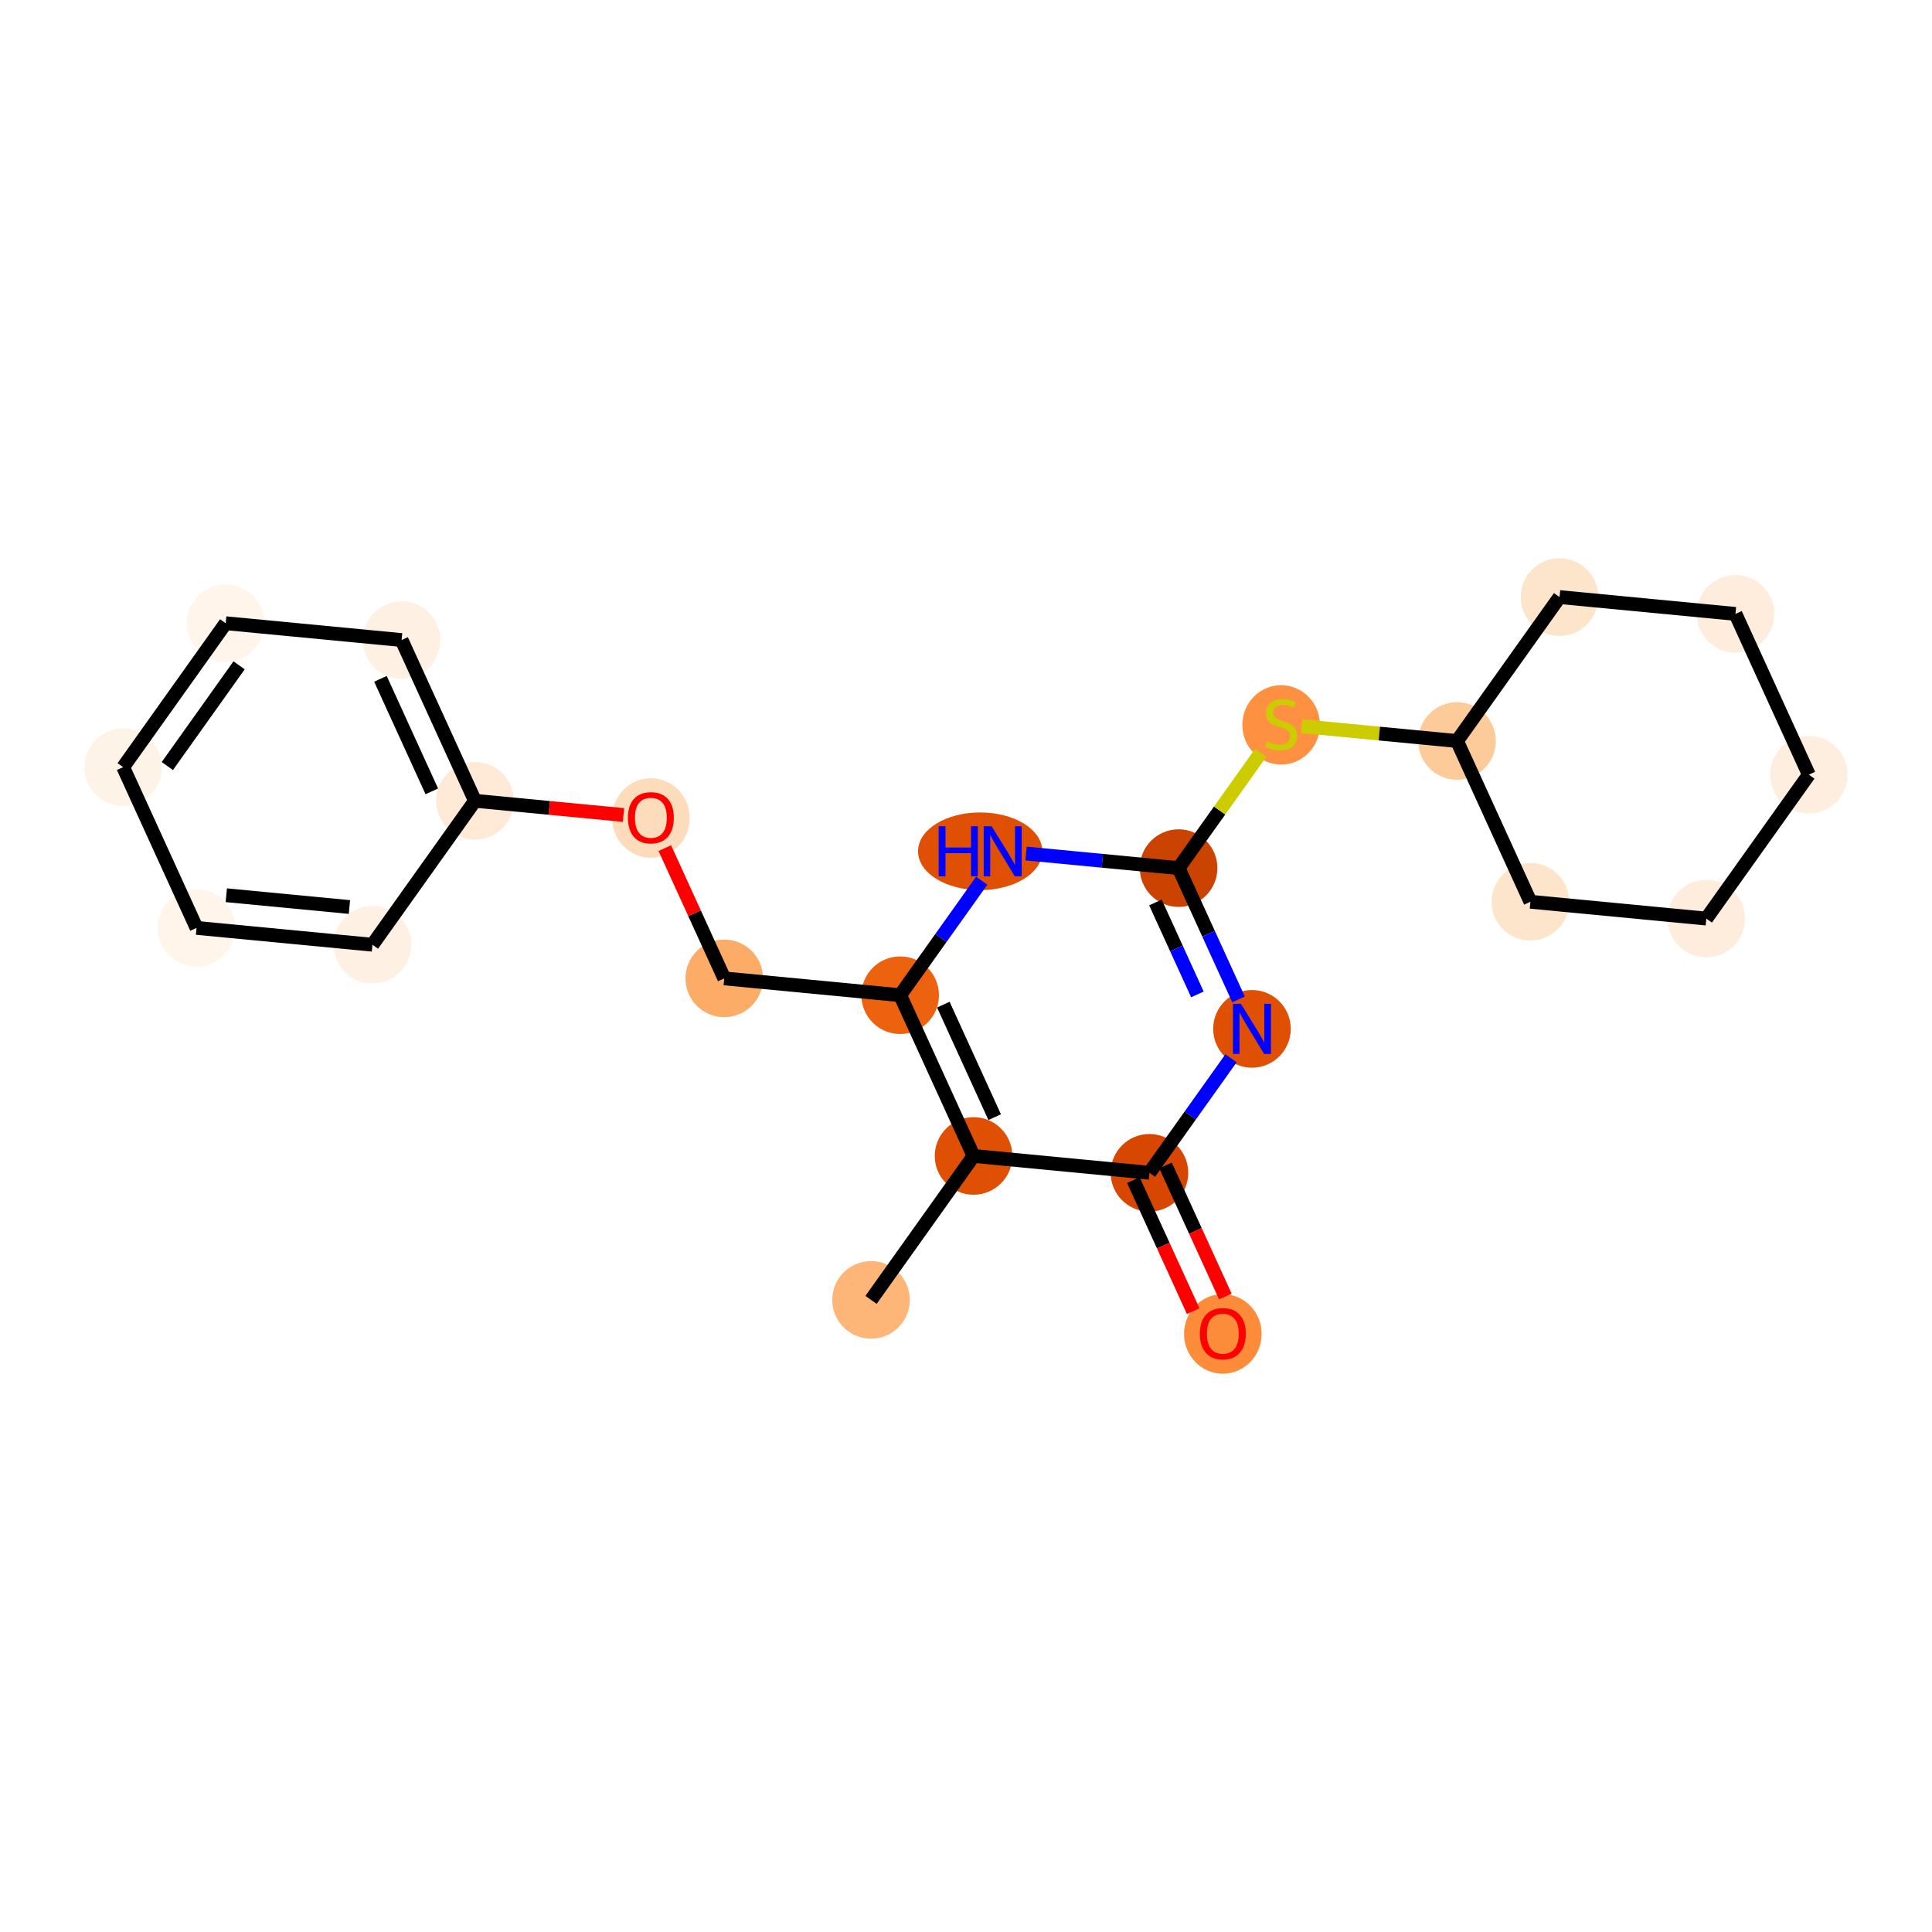 <?xml version='1.0' encoding='iso-8859-1'?>
<svg version='1.1' baseProfile='full'
              xmlns='http://www.w3.org/2000/svg'
                      xmlns:rdkit='http://www.rdkit.org/xml'
                      xmlns:xlink='http://www.w3.org/1999/xlink'
                  xml:space='preserve'
width='280px' height='280px' viewBox='0 0 280 280'>
<!-- END OF HEADER -->
<rect style='opacity:1.0;fill:#FFFFFF;stroke:none' width='280' height='280' x='0' y='0'> </rect>
<ellipse cx='126.235' cy='188.389' rx='5.122' ry='5.122'  style='fill:#FDB678;fill-rule:evenodd;stroke:#FDB678;stroke-width:1.0px;stroke-linecap:butt;stroke-linejoin:miter;stroke-opacity:1' />
<ellipse cx='141.094' cy='167.53' rx='5.122' ry='5.122'  style='fill:#DF5005;fill-rule:evenodd;stroke:#DF5005;stroke-width:1.0px;stroke-linecap:butt;stroke-linejoin:miter;stroke-opacity:1' />
<ellipse cx='130.459' cy='144.233' rx='5.122' ry='5.122'  style='fill:#EC620F;fill-rule:evenodd;stroke:#EC620F;stroke-width:1.0px;stroke-linecap:butt;stroke-linejoin:miter;stroke-opacity:1' />
<ellipse cx='104.965' cy='141.794' rx='5.122' ry='5.122'  style='fill:#FDAC68;fill-rule:evenodd;stroke:#FDAC68;stroke-width:1.0px;stroke-linecap:butt;stroke-linejoin:miter;stroke-opacity:1' />
<ellipse cx='94.33' cy='118.553' rx='5.122' ry='5.266'  style='fill:#FDDCBB;fill-rule:evenodd;stroke:#FDDCBB;stroke-width:1.0px;stroke-linecap:butt;stroke-linejoin:miter;stroke-opacity:1' />
<ellipse cx='68.837' cy='116.058' rx='5.122' ry='5.122'  style='fill:#FEEAD6;fill-rule:evenodd;stroke:#FEEAD6;stroke-width:1.0px;stroke-linecap:butt;stroke-linejoin:miter;stroke-opacity:1' />
<ellipse cx='58.202' cy='92.76' rx='5.122' ry='5.122'  style='fill:#FEF1E4;fill-rule:evenodd;stroke:#FEF1E4;stroke-width:1.0px;stroke-linecap:butt;stroke-linejoin:miter;stroke-opacity:1' />
<ellipse cx='32.708' cy='90.322' rx='5.122' ry='5.122'  style='fill:#FFF5EB;fill-rule:evenodd;stroke:#FFF5EB;stroke-width:1.0px;stroke-linecap:butt;stroke-linejoin:miter;stroke-opacity:1' />
<ellipse cx='17.849' cy='111.181' rx='5.122' ry='5.122'  style='fill:#FEF3E7;fill-rule:evenodd;stroke:#FEF3E7;stroke-width:1.0px;stroke-linecap:butt;stroke-linejoin:miter;stroke-opacity:1' />
<ellipse cx='28.484' cy='134.478' rx='5.122' ry='5.122'  style='fill:#FFF5EB;fill-rule:evenodd;stroke:#FFF5EB;stroke-width:1.0px;stroke-linecap:butt;stroke-linejoin:miter;stroke-opacity:1' />
<ellipse cx='53.978' cy='136.917' rx='5.122' ry='5.122'  style='fill:#FEF1E4;fill-rule:evenodd;stroke:#FEF1E4;stroke-width:1.0px;stroke-linecap:butt;stroke-linejoin:miter;stroke-opacity:1' />
<ellipse cx='142.055' cy='123.374' rx='8.504' ry='5.128'  style='fill:#DF5005;fill-rule:evenodd;stroke:#DF5005;stroke-width:1.0px;stroke-linecap:butt;stroke-linejoin:miter;stroke-opacity:1' />
<ellipse cx='170.811' cy='125.812' rx='5.122' ry='5.122'  style='fill:#CB4301;fill-rule:evenodd;stroke:#CB4301;stroke-width:1.0px;stroke-linecap:butt;stroke-linejoin:miter;stroke-opacity:1' />
<ellipse cx='185.67' cy='105.051' rx='5.122' ry='5.252'  style='fill:#FD9041;fill-rule:evenodd;stroke:#FD9041;stroke-width:1.0px;stroke-linecap:butt;stroke-linejoin:miter;stroke-opacity:1' />
<ellipse cx='211.163' cy='107.392' rx='5.122' ry='5.122'  style='fill:#FDCB9A;fill-rule:evenodd;stroke:#FDCB9A;stroke-width:1.0px;stroke-linecap:butt;stroke-linejoin:miter;stroke-opacity:1' />
<ellipse cx='221.798' cy='130.69' rx='5.122' ry='5.122'  style='fill:#FDE5CC;fill-rule:evenodd;stroke:#FDE5CC;stroke-width:1.0px;stroke-linecap:butt;stroke-linejoin:miter;stroke-opacity:1' />
<ellipse cx='247.292' cy='133.128' rx='5.122' ry='5.122'  style='fill:#FEEDDD;fill-rule:evenodd;stroke:#FEEDDD;stroke-width:1.0px;stroke-linecap:butt;stroke-linejoin:miter;stroke-opacity:1' />
<ellipse cx='262.151' cy='112.27' rx='5.122' ry='5.122'  style='fill:#FEEEDF;fill-rule:evenodd;stroke:#FEEEDF;stroke-width:1.0px;stroke-linecap:butt;stroke-linejoin:miter;stroke-opacity:1' />
<ellipse cx='251.516' cy='88.972' rx='5.122' ry='5.122'  style='fill:#FEEDDD;fill-rule:evenodd;stroke:#FEEDDD;stroke-width:1.0px;stroke-linecap:butt;stroke-linejoin:miter;stroke-opacity:1' />
<ellipse cx='226.022' cy='86.533' rx='5.122' ry='5.122'  style='fill:#FDE5CC;fill-rule:evenodd;stroke:#FDE5CC;stroke-width:1.0px;stroke-linecap:butt;stroke-linejoin:miter;stroke-opacity:1' />
<ellipse cx='181.446' cy='149.11' rx='5.122' ry='5.128'  style='fill:#DF5005;fill-rule:evenodd;stroke:#DF5005;stroke-width:1.0px;stroke-linecap:butt;stroke-linejoin:miter;stroke-opacity:1' />
<ellipse cx='166.587' cy='169.969' rx='5.122' ry='5.122'  style='fill:#D74701;fill-rule:evenodd;stroke:#D74701;stroke-width:1.0px;stroke-linecap:butt;stroke-linejoin:miter;stroke-opacity:1' />
<ellipse cx='177.222' cy='193.322' rx='5.122' ry='5.266'  style='fill:#FC8B3A;fill-rule:evenodd;stroke:#FC8B3A;stroke-width:1.0px;stroke-linecap:butt;stroke-linejoin:miter;stroke-opacity:1' />
<path class='bond-0 atom-0 atom-1' d='M 126.235,188.389 L 141.094,167.53' style='fill:none;fill-rule:evenodd;stroke:#000000;stroke-width:2.0px;stroke-linecap:butt;stroke-linejoin:miter;stroke-opacity:1' />
<path class='bond-1 atom-1 atom-2' d='M 141.094,167.53 L 130.459,144.233' style='fill:none;fill-rule:evenodd;stroke:#000000;stroke-width:2.0px;stroke-linecap:butt;stroke-linejoin:miter;stroke-opacity:1' />
<path class='bond-1 atom-1 atom-2' d='M 144.158,161.908 L 136.713,145.6' style='fill:none;fill-rule:evenodd;stroke:#000000;stroke-width:2.0px;stroke-linecap:butt;stroke-linejoin:miter;stroke-opacity:1' />
<path class='bond-22 atom-21 atom-1' d='M 166.587,169.969 L 141.094,167.53' style='fill:none;fill-rule:evenodd;stroke:#000000;stroke-width:2.0px;stroke-linecap:butt;stroke-linejoin:miter;stroke-opacity:1' />
<path class='bond-2 atom-2 atom-3' d='M 130.459,144.233 L 104.965,141.794' style='fill:none;fill-rule:evenodd;stroke:#000000;stroke-width:2.0px;stroke-linecap:butt;stroke-linejoin:miter;stroke-opacity:1' />
<path class='bond-10 atom-2 atom-11' d='M 130.459,144.233 L 136.368,135.936' style='fill:none;fill-rule:evenodd;stroke:#000000;stroke-width:2.0px;stroke-linecap:butt;stroke-linejoin:miter;stroke-opacity:1' />
<path class='bond-10 atom-2 atom-11' d='M 136.368,135.936 L 142.278,127.64' style='fill:none;fill-rule:evenodd;stroke:#0000FF;stroke-width:2.0px;stroke-linecap:butt;stroke-linejoin:miter;stroke-opacity:1' />
<path class='bond-3 atom-3 atom-4' d='M 104.965,141.794 L 100.657,132.355' style='fill:none;fill-rule:evenodd;stroke:#000000;stroke-width:2.0px;stroke-linecap:butt;stroke-linejoin:miter;stroke-opacity:1' />
<path class='bond-3 atom-3 atom-4' d='M 100.657,132.355 L 96.348,122.917' style='fill:none;fill-rule:evenodd;stroke:#FF0000;stroke-width:2.0px;stroke-linecap:butt;stroke-linejoin:miter;stroke-opacity:1' />
<path class='bond-4 atom-4 atom-5' d='M 90.361,118.117 L 79.599,117.087' style='fill:none;fill-rule:evenodd;stroke:#FF0000;stroke-width:2.0px;stroke-linecap:butt;stroke-linejoin:miter;stroke-opacity:1' />
<path class='bond-4 atom-4 atom-5' d='M 79.599,117.087 L 68.837,116.058' style='fill:none;fill-rule:evenodd;stroke:#000000;stroke-width:2.0px;stroke-linecap:butt;stroke-linejoin:miter;stroke-opacity:1' />
<path class='bond-5 atom-5 atom-6' d='M 68.837,116.058 L 58.202,92.76' style='fill:none;fill-rule:evenodd;stroke:#000000;stroke-width:2.0px;stroke-linecap:butt;stroke-linejoin:miter;stroke-opacity:1' />
<path class='bond-5 atom-5 atom-6' d='M 62.582,114.69 L 55.137,98.382' style='fill:none;fill-rule:evenodd;stroke:#000000;stroke-width:2.0px;stroke-linecap:butt;stroke-linejoin:miter;stroke-opacity:1' />
<path class='bond-23 atom-10 atom-5' d='M 53.978,136.917 L 68.837,116.058' style='fill:none;fill-rule:evenodd;stroke:#000000;stroke-width:2.0px;stroke-linecap:butt;stroke-linejoin:miter;stroke-opacity:1' />
<path class='bond-6 atom-6 atom-7' d='M 58.202,92.76 L 32.708,90.322' style='fill:none;fill-rule:evenodd;stroke:#000000;stroke-width:2.0px;stroke-linecap:butt;stroke-linejoin:miter;stroke-opacity:1' />
<path class='bond-7 atom-7 atom-8' d='M 32.708,90.322 L 17.849,111.181' style='fill:none;fill-rule:evenodd;stroke:#000000;stroke-width:2.0px;stroke-linecap:butt;stroke-linejoin:miter;stroke-opacity:1' />
<path class='bond-7 atom-7 atom-8' d='M 34.651,96.422 L 24.25,111.023' style='fill:none;fill-rule:evenodd;stroke:#000000;stroke-width:2.0px;stroke-linecap:butt;stroke-linejoin:miter;stroke-opacity:1' />
<path class='bond-8 atom-8 atom-9' d='M 17.849,111.181 L 28.484,134.478' style='fill:none;fill-rule:evenodd;stroke:#000000;stroke-width:2.0px;stroke-linecap:butt;stroke-linejoin:miter;stroke-opacity:1' />
<path class='bond-9 atom-9 atom-10' d='M 28.484,134.478 L 53.978,136.917' style='fill:none;fill-rule:evenodd;stroke:#000000;stroke-width:2.0px;stroke-linecap:butt;stroke-linejoin:miter;stroke-opacity:1' />
<path class='bond-9 atom-9 atom-10' d='M 32.796,129.745 L 50.642,131.452' style='fill:none;fill-rule:evenodd;stroke:#000000;stroke-width:2.0px;stroke-linecap:butt;stroke-linejoin:miter;stroke-opacity:1' />
<path class='bond-11 atom-11 atom-12' d='M 148.708,123.698 L 159.76,124.755' style='fill:none;fill-rule:evenodd;stroke:#0000FF;stroke-width:2.0px;stroke-linecap:butt;stroke-linejoin:miter;stroke-opacity:1' />
<path class='bond-11 atom-11 atom-12' d='M 159.76,124.755 L 170.811,125.812' style='fill:none;fill-rule:evenodd;stroke:#000000;stroke-width:2.0px;stroke-linecap:butt;stroke-linejoin:miter;stroke-opacity:1' />
<path class='bond-12 atom-12 atom-13' d='M 170.811,125.812 L 176.758,117.465' style='fill:none;fill-rule:evenodd;stroke:#000000;stroke-width:2.0px;stroke-linecap:butt;stroke-linejoin:miter;stroke-opacity:1' />
<path class='bond-12 atom-12 atom-13' d='M 176.758,117.465 L 182.704,109.117' style='fill:none;fill-rule:evenodd;stroke:#CCCC00;stroke-width:2.0px;stroke-linecap:butt;stroke-linejoin:miter;stroke-opacity:1' />
<path class='bond-19 atom-12 atom-20' d='M 170.811,125.812 L 175.155,135.328' style='fill:none;fill-rule:evenodd;stroke:#000000;stroke-width:2.0px;stroke-linecap:butt;stroke-linejoin:miter;stroke-opacity:1' />
<path class='bond-19 atom-12 atom-20' d='M 175.155,135.328 L 179.498,144.843' style='fill:none;fill-rule:evenodd;stroke:#0000FF;stroke-width:2.0px;stroke-linecap:butt;stroke-linejoin:miter;stroke-opacity:1' />
<path class='bond-19 atom-12 atom-20' d='M 167.455,130.794 L 170.495,137.455' style='fill:none;fill-rule:evenodd;stroke:#000000;stroke-width:2.0px;stroke-linecap:butt;stroke-linejoin:miter;stroke-opacity:1' />
<path class='bond-19 atom-12 atom-20' d='M 170.495,137.455 L 173.536,144.116' style='fill:none;fill-rule:evenodd;stroke:#0000FF;stroke-width:2.0px;stroke-linecap:butt;stroke-linejoin:miter;stroke-opacity:1' />
<path class='bond-13 atom-13 atom-14' d='M 188.635,105.237 L 199.899,106.315' style='fill:none;fill-rule:evenodd;stroke:#CCCC00;stroke-width:2.0px;stroke-linecap:butt;stroke-linejoin:miter;stroke-opacity:1' />
<path class='bond-13 atom-13 atom-14' d='M 199.899,106.315 L 211.163,107.392' style='fill:none;fill-rule:evenodd;stroke:#000000;stroke-width:2.0px;stroke-linecap:butt;stroke-linejoin:miter;stroke-opacity:1' />
<path class='bond-14 atom-14 atom-15' d='M 211.163,107.392 L 221.798,130.69' style='fill:none;fill-rule:evenodd;stroke:#000000;stroke-width:2.0px;stroke-linecap:butt;stroke-linejoin:miter;stroke-opacity:1' />
<path class='bond-24 atom-19 atom-14' d='M 226.022,86.533 L 211.163,107.392' style='fill:none;fill-rule:evenodd;stroke:#000000;stroke-width:2.0px;stroke-linecap:butt;stroke-linejoin:miter;stroke-opacity:1' />
<path class='bond-15 atom-15 atom-16' d='M 221.798,130.69 L 247.292,133.128' style='fill:none;fill-rule:evenodd;stroke:#000000;stroke-width:2.0px;stroke-linecap:butt;stroke-linejoin:miter;stroke-opacity:1' />
<path class='bond-16 atom-16 atom-17' d='M 247.292,133.128 L 262.151,112.27' style='fill:none;fill-rule:evenodd;stroke:#000000;stroke-width:2.0px;stroke-linecap:butt;stroke-linejoin:miter;stroke-opacity:1' />
<path class='bond-17 atom-17 atom-18' d='M 262.151,112.27 L 251.516,88.972' style='fill:none;fill-rule:evenodd;stroke:#000000;stroke-width:2.0px;stroke-linecap:butt;stroke-linejoin:miter;stroke-opacity:1' />
<path class='bond-18 atom-18 atom-19' d='M 251.516,88.972 L 226.022,86.533' style='fill:none;fill-rule:evenodd;stroke:#000000;stroke-width:2.0px;stroke-linecap:butt;stroke-linejoin:miter;stroke-opacity:1' />
<path class='bond-20 atom-20 atom-21' d='M 178.407,153.376 L 172.497,161.673' style='fill:none;fill-rule:evenodd;stroke:#0000FF;stroke-width:2.0px;stroke-linecap:butt;stroke-linejoin:miter;stroke-opacity:1' />
<path class='bond-20 atom-20 atom-21' d='M 172.497,161.673 L 166.587,169.969' style='fill:none;fill-rule:evenodd;stroke:#000000;stroke-width:2.0px;stroke-linecap:butt;stroke-linejoin:miter;stroke-opacity:1' />
<path class='bond-21 atom-21 atom-22' d='M 164.257,171.032 L 168.592,180.527' style='fill:none;fill-rule:evenodd;stroke:#000000;stroke-width:2.0px;stroke-linecap:butt;stroke-linejoin:miter;stroke-opacity:1' />
<path class='bond-21 atom-21 atom-22' d='M 168.592,180.527 L 172.926,190.022' style='fill:none;fill-rule:evenodd;stroke:#FF0000;stroke-width:2.0px;stroke-linecap:butt;stroke-linejoin:miter;stroke-opacity:1' />
<path class='bond-21 atom-21 atom-22' d='M 168.917,168.905 L 173.251,178.4' style='fill:none;fill-rule:evenodd;stroke:#000000;stroke-width:2.0px;stroke-linecap:butt;stroke-linejoin:miter;stroke-opacity:1' />
<path class='bond-21 atom-21 atom-22' d='M 173.251,178.4 L 177.585,187.895' style='fill:none;fill-rule:evenodd;stroke:#FF0000;stroke-width:2.0px;stroke-linecap:butt;stroke-linejoin:miter;stroke-opacity:1' />
<path  class='atom-4' d='M 91.001 118.517
Q 91.001 116.775, 91.861 115.802
Q 92.722 114.829, 94.33 114.829
Q 95.939 114.829, 96.799 115.802
Q 97.659 116.775, 97.659 118.517
Q 97.659 120.279, 96.789 121.283
Q 95.918 122.276, 94.33 122.276
Q 92.732 122.276, 91.861 121.283
Q 91.001 120.289, 91.001 118.517
M 94.33 121.457
Q 95.436 121.457, 96.031 120.719
Q 96.635 119.972, 96.635 118.517
Q 96.635 117.093, 96.031 116.376
Q 95.436 115.649, 94.33 115.649
Q 93.224 115.649, 92.619 116.366
Q 92.025 117.083, 92.025 118.517
Q 92.025 119.982, 92.619 120.719
Q 93.224 121.457, 94.33 121.457
' fill='#FF0000'/>
<path  class='atom-11' d='M 136.041 119.747
L 137.025 119.747
L 137.025 122.831
L 140.733 122.831
L 140.733 119.747
L 141.717 119.747
L 141.717 127
L 140.733 127
L 140.733 123.65
L 137.025 123.65
L 137.025 127
L 136.041 127
L 136.041 119.747
' fill='#0000FF'/>
<path  class='atom-11' d='M 143.714 119.747
L 146.091 123.589
Q 146.326 123.968, 146.706 124.654
Q 147.085 125.341, 147.105 125.382
L 147.105 119.747
L 148.068 119.747
L 148.068 127
L 147.074 127
L 144.524 122.8
Q 144.226 122.308, 143.909 121.745
Q 143.602 121.182, 143.509 121.007
L 143.509 127
L 142.567 127
L 142.567 119.747
L 143.714 119.747
' fill='#0000FF'/>
<path  class='atom-13' d='M 183.621 107.443
Q 183.703 107.474, 184.041 107.617
Q 184.379 107.76, 184.748 107.853
Q 185.127 107.935, 185.496 107.935
Q 186.182 107.935, 186.582 107.607
Q 186.981 107.269, 186.981 106.685
Q 186.981 106.285, 186.776 106.039
Q 186.582 105.794, 186.274 105.66
Q 185.967 105.527, 185.455 105.374
Q 184.809 105.179, 184.42 104.995
Q 184.041 104.81, 183.764 104.421
Q 183.498 104.032, 183.498 103.376
Q 183.498 102.464, 184.113 101.901
Q 184.738 101.337, 185.967 101.337
Q 186.807 101.337, 187.76 101.737
L 187.524 102.526
Q 186.653 102.167, 185.998 102.167
Q 185.291 102.167, 184.902 102.464
Q 184.512 102.751, 184.522 103.253
Q 184.522 103.642, 184.717 103.878
Q 184.922 104.114, 185.209 104.247
Q 185.506 104.38, 185.998 104.534
Q 186.653 104.738, 187.043 104.943
Q 187.432 105.148, 187.708 105.568
Q 187.995 105.978, 187.995 106.685
Q 187.995 107.689, 187.319 108.232
Q 186.653 108.764, 185.537 108.764
Q 184.891 108.764, 184.4 108.621
Q 183.918 108.488, 183.344 108.252
L 183.621 107.443
' fill='#CCCC00'/>
<path  class='atom-20' d='M 179.843 145.483
L 182.219 149.325
Q 182.455 149.704, 182.834 150.39
Q 183.213 151.077, 183.234 151.118
L 183.234 145.483
L 184.196 145.483
L 184.196 152.736
L 183.203 152.736
L 180.652 148.536
Q 180.355 148.044, 180.037 147.481
Q 179.73 146.918, 179.638 146.743
L 179.638 152.736
L 178.695 152.736
L 178.695 145.483
L 179.843 145.483
' fill='#0000FF'/>
<path  class='atom-22' d='M 173.893 193.287
Q 173.893 191.545, 174.753 190.572
Q 175.614 189.599, 177.222 189.599
Q 178.83 189.599, 179.691 190.572
Q 180.551 191.545, 180.551 193.287
Q 180.551 195.049, 179.681 196.052
Q 178.81 197.046, 177.222 197.046
Q 175.624 197.046, 174.753 196.052
Q 173.893 195.059, 173.893 193.287
M 177.222 196.227
Q 178.328 196.227, 178.923 195.489
Q 179.527 194.741, 179.527 193.287
Q 179.527 191.863, 178.923 191.146
Q 178.328 190.418, 177.222 190.418
Q 176.116 190.418, 175.511 191.135
Q 174.917 191.852, 174.917 193.287
Q 174.917 194.752, 175.511 195.489
Q 176.116 196.227, 177.222 196.227
' fill='#FF0000'/>
</svg>
